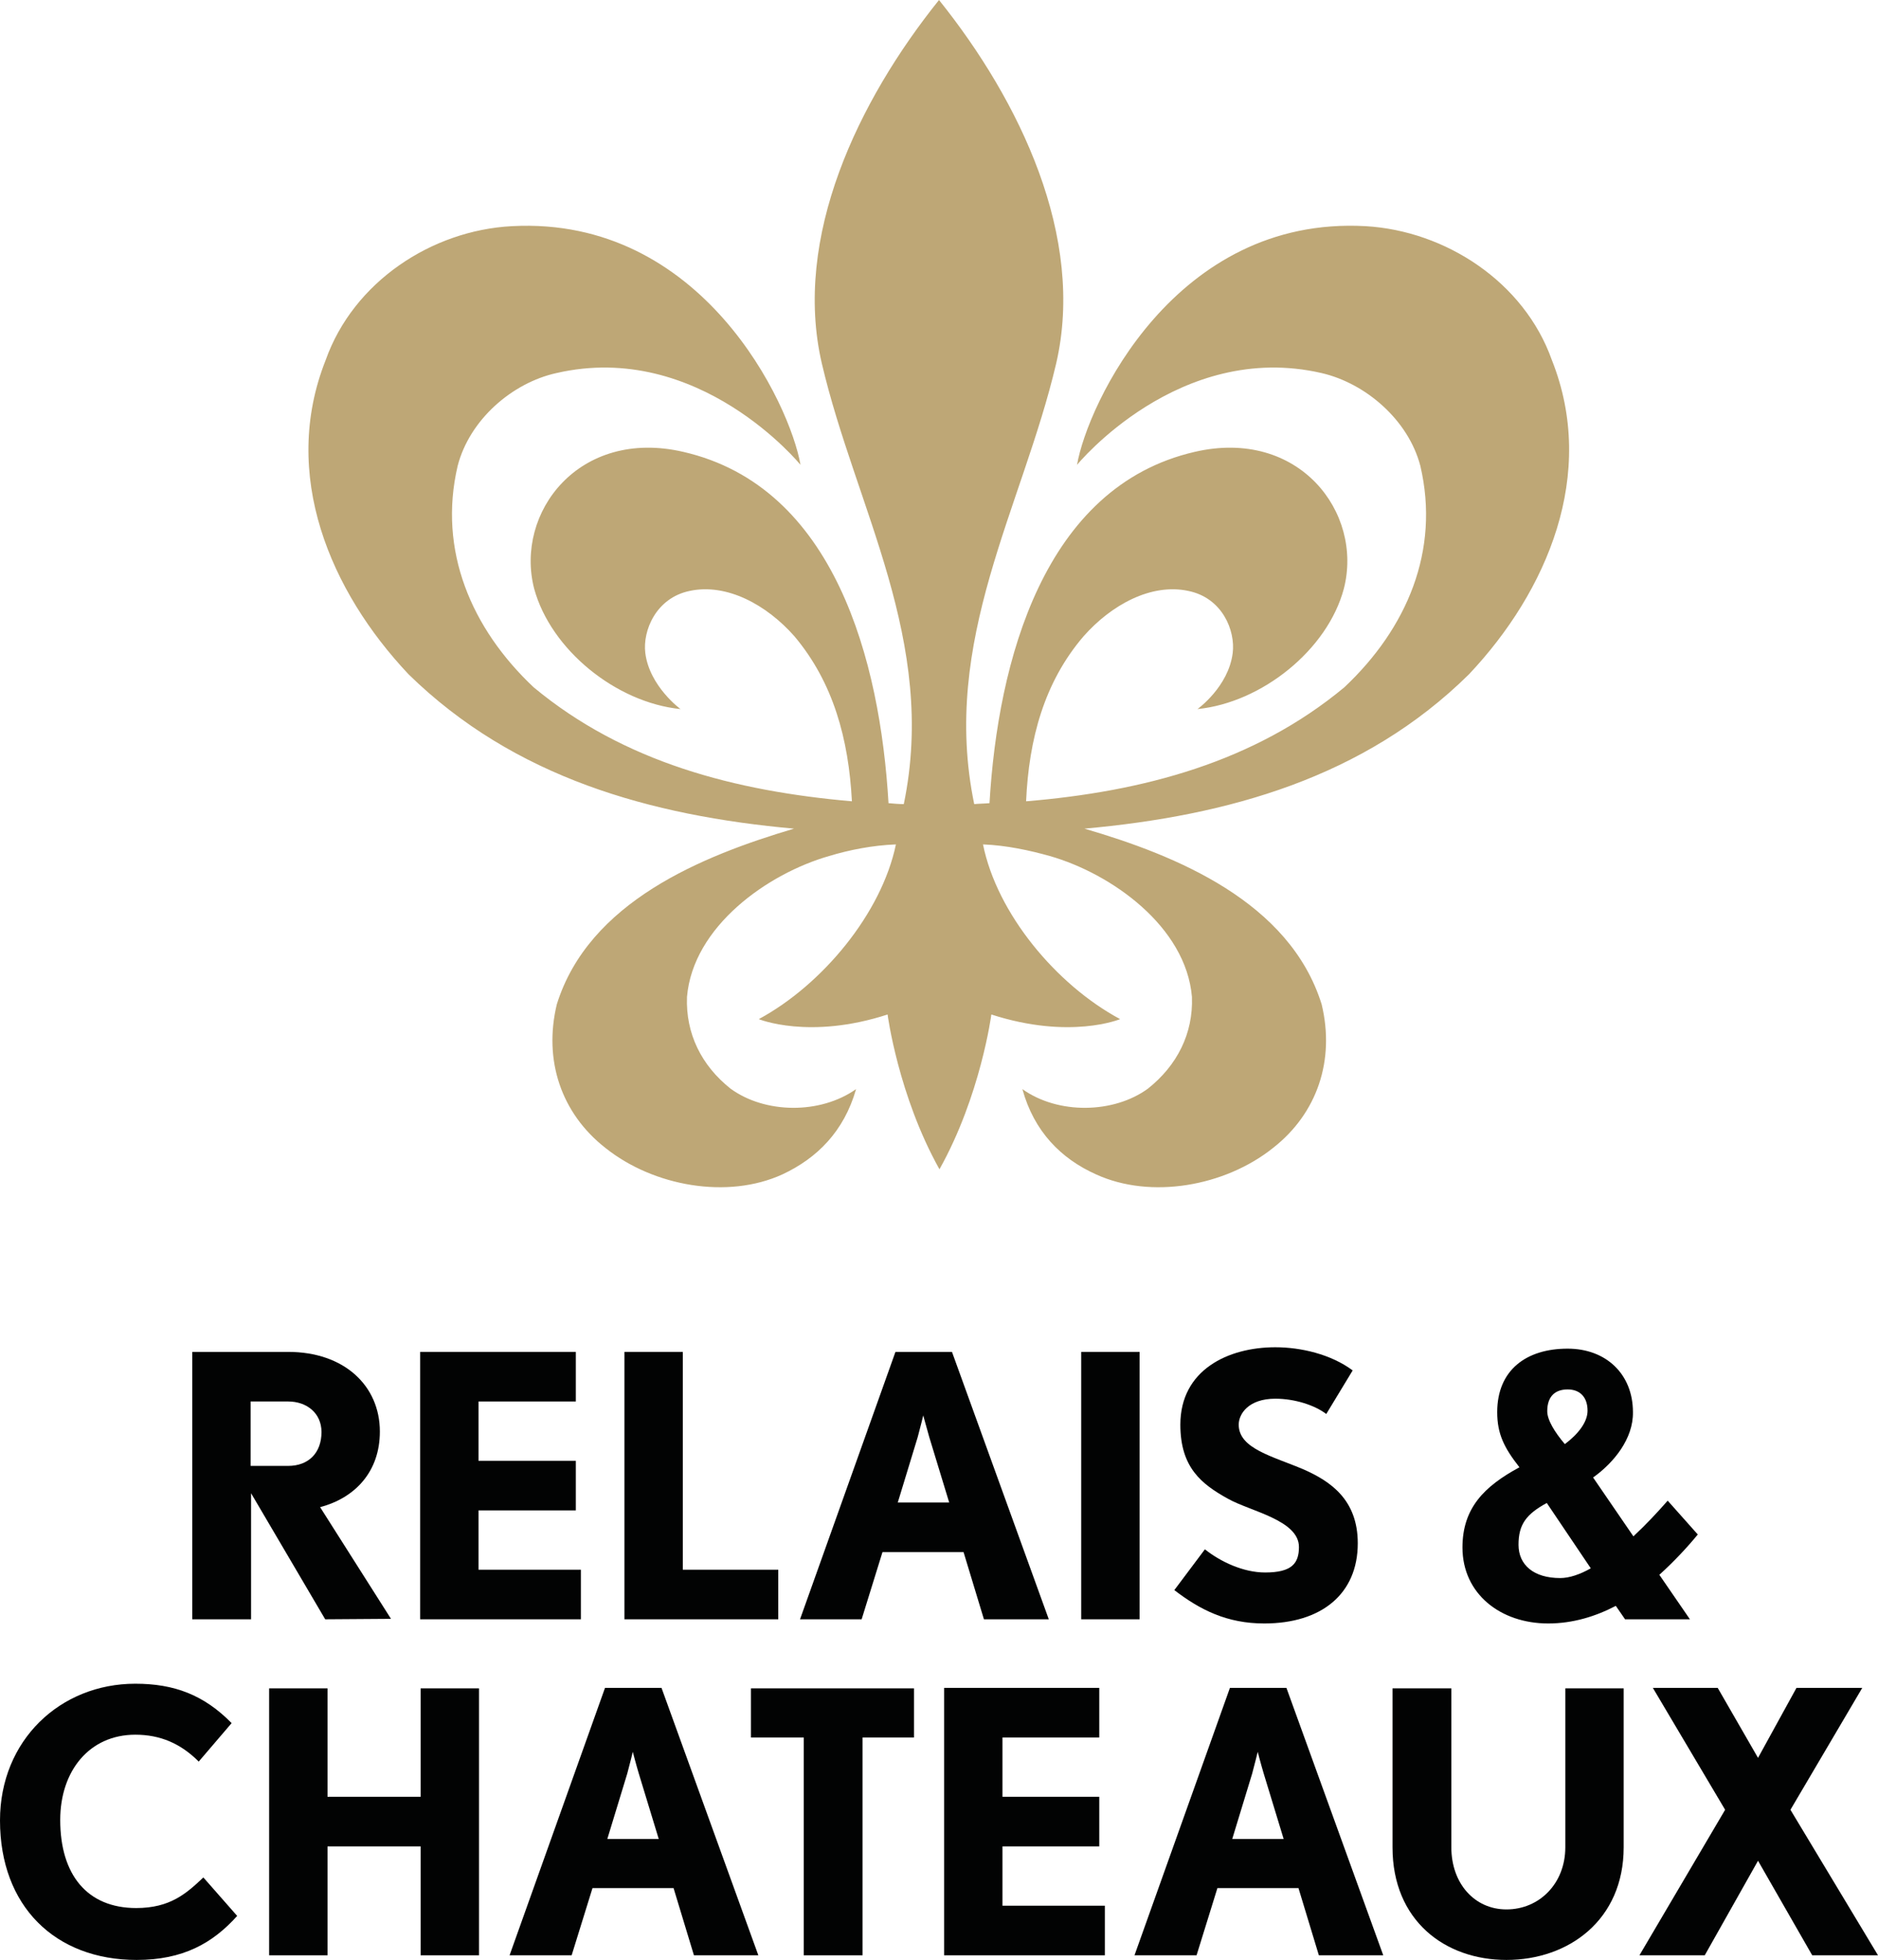 <?xml version="1.0" encoding="utf-8"?>
<!-- Generator: Adobe Illustrator 23.0.2, SVG Export Plug-In . SVG Version: 6.00 Build 0)  -->
<svg version="1.1" id="Layer_1" xmlns="http://www.w3.org/2000/svg" xmlns:xlink="http://www.w3.org/1999/xlink" x="0px" y="0px"
	 viewBox="0 0 405.4 422.9" style="enable-background:new 0 0 405.4 422.9;" xml:space="preserve">
<style type="text/css">
	.st0{fill:#BEA776;}
	.st1{fill:#020303;}
</style>
<g>
	<path class="st0" d="M171.4,178.8c-19.9,5.9-44.3,15.8-51.2,37.9c-2.9,12,0.9,23.5,10.5,31c10.4,8.3,26.4,11.1,38.2,5.7
		c7.5-3.5,13.3-9.3,15.9-18.4c-7.8,5.5-19.7,5.3-27.1-0.1c-6.3-5-9.7-11.9-9.4-19.8c1.3-15.2,17.4-26.6,30.7-30.4
		c4.3-1.3,9.3-2.3,14.4-2.5c-3.1,14.9-15.9,30.3-29.6,37.7c0,0,10.9,4.5,27.8-1c0,0,2.3,17.5,11.2,33.4
		c8.9-15.9,11.2-33.4,11.2-33.4c17,5.5,27.8,1,27.8,1c-13.8-7.4-26.6-22.8-29.6-37.7c5.1,0.2,10.1,1.3,14.4,2.5
		c13.3,3.8,29.4,15.2,30.7,30.4c0.3,7.9-3.2,14.8-9.5,19.8c-7.4,5.4-19.4,5.6-27.1,0.1c2.5,9.1,8.3,15,15.9,18.4
		c11.8,5.4,27.8,2.6,38.2-5.7c9.6-7.5,13.4-19,10.5-31c-6.9-22.1-31.3-32.1-51.2-37.9h0c31-2.8,60.4-11,83-33.3
		c16.9-17.9,27.7-43.2,17.9-67.8c-6-16.9-23-27.9-40.2-28.9c-41.2-2.3-60.1,38.6-62.3,51.5c0,0,22-26.9,52.8-19.8
		c9.5,2.2,18.7,10.1,21.3,20c4.3,18.3-2.9,35.1-16.4,47.8c-19.5,16.2-43.5,22.5-68.7,24.6c0.6-13.4,3.9-25.7,12.4-35.6
		c6-6.8,14.6-11.5,22.6-9.8c7.4,1.5,10.2,8.6,9.6,13.4c-0.9,7.3-7.6,12.1-7.6,12.1c13.9-1.4,28.1-12.8,31.6-26
		c4.2-16.4-9.7-34.7-32.2-29.5c-32.6,7.5-42.5,45.2-44.3,75.8c-1.1,0.1-2.2,0.1-3.3,0.2c-7.3-35.3,10.4-64,17.7-95.1h0
		c6.3-27.2-7.8-56.6-25.3-78.4c-17.5,21.8-31.6,51.2-25.3,78.4c7.3,31.2,25,59.9,17.7,95.1c-1.1,0-2.2-0.1-3.3-0.2
		c-1.8-30.7-11.6-68.3-44.3-75.8c-22.5-5.2-36.4,13.1-32.2,29.5c3.6,13.2,17.7,24.6,31.6,26c0,0-6.7-4.9-7.6-12.1
		c-0.6-4.8,2.3-11.9,9.6-13.4c8-1.7,16.6,3,22.6,9.8c8.4,10,11.7,22.2,12.4,35.6c-25.2-2.2-49.2-8.4-68.7-24.6
		c-13.4-12.6-20.7-29.5-16.4-47.8c2.6-10,11.8-17.9,21.3-20c30.8-7.1,52.7,19.8,52.7,19.8c-2.2-12.9-21.1-53.7-62.3-51.5
		c-17.3,0.9-34.2,12-40.2,28.9c-9.8,24.7,1,49.9,17.9,67.8C111,167.8,140.4,176,171.4,178.8"/>
	<path class="st1" d="M334,304.5c0,1.9,1.6,4.5,3.8,7.1c2.8-2.1,4.9-4.7,4.9-7.2c0-2.9-1.6-4.6-4.3-4.6S334,301.3,334,304.5
		 M343.4,338.4l-9.5-14.1c-4.4,2.4-6.1,4.6-6.1,9c0,4.4,3.3,7.2,9,7.2C338.8,340.5,341.1,339.7,343.4,338.4 M358.2,339.8l6.6,9.6
		h-14l-2-2.9c-4.4,2.3-9.3,3.8-14.6,3.8c-10.3,0-18.5-6.4-18.5-16.4c0-8.5,4.7-13.2,12.3-17.3c-3.3-4.2-4.8-7.2-4.8-11.9
		c0-9.1,6.3-13.7,15.2-13.7c8.3,0,14.1,5.5,14.1,13.7c0.1,5.7-4.1,10.9-8.6,14.1l8.7,12.7c2.8-2.6,5.3-5.3,7.4-7.7l6.5,7.3
		C364.2,333.9,361.4,336.9,358.2,339.8"/>
	<path class="st1" d="M62.2,302.4h-8.1v13.9h8.1c4.4,0,7.2-2.8,7.2-7.3C69.4,304.9,66.2,302.4,62.2,302.4 M70.2,349.4l-16-27.2v27.2
		H41.5v-57.7h20.7c12.1,0,19.8,7.3,19.8,17.2c0,8.6-5.3,14.3-12.9,16.3l15.3,24.1L70.2,349.4L70.2,349.4z"/>
	<polygon class="st1" points="134.8,349.4 134.8,291.7 147.4,291.7 147.4,338.7 168,338.7 168,349.4 	"/>
	<path class="st1" d="M200.6,310.1c-0.6-2.1-1.3-4.7-1.3-4.7s-0.6,2.5-1.2,4.7l-4.3,14.1h11.1L200.6,310.1z M212.4,349.4l-4.4-14.5
		h-17.5l-4.5,14.5h-13.3l20.6-57.7h12.2l20.9,57.7H212.4z"/>
	<rect x="233.4" y="291.7" class="st1" width="12.6" height="57.7"/>
	<path class="st1" d="M272.9,350.3c-8,0-13.8-2.9-19.4-7.2l6.6-8.8c3.4,2.7,8.3,5,13,5c5.8,0,7.3-2,7.3-5.5
		c0-5.8-10.5-7.7-15.3-10.4c-5.8-3.2-10.3-6.8-10.3-16c0-11.8,10.3-16.7,20.5-16.7c5.5,0,12,1.5,16.7,5l-5.7,9.4
		c-2.5-1.9-6.8-3.3-11-3.3c-5.8,0-7.9,3.3-7.9,5.6c0,5.2,7.3,6.8,14.1,9.7c5.6,2.5,11.6,6.4,11.6,15.9
		C293.1,343.9,285.3,350.3,272.9,350.3"/>
	<path class="st1" d="M29.5,422.9C11.9,422.9,0,411.3,0,392.8c0-17.3,13-29.5,29.2-29.5c8.4,0,14.8,2.4,20.8,8.5l-7.1,8.3
		c-3.9-3.9-8.3-5.8-13.7-5.8c-9.9,0-16.2,7.8-16.2,18.4c0,11.8,5.8,19,16.4,19c7.3,0,10.8-3.1,14.5-6.6l7.3,8.3
		C45.9,419.3,39.5,422.9,29.5,422.9"/>
	<path class="st1" d="M137.9,382.7c-0.6-2-1.3-4.7-1.3-4.7s-0.6,2.5-1.2,4.7l-4.3,14.1h11.1L137.9,382.7z M149.8,421.9l-4.4-14.5
		h-17.5l-4.5,14.5H110l20.6-57.7h12.2l20.9,57.7L149.8,421.9L149.8,421.9z"/>
	<polygon class="st1" points="162.1,364.3 162.1,374.9 173.5,374.9 173.5,421.9 186.2,421.9 186.2,374.9 197.3,374.9 197.3,364.3 	
		"/>
	<path class="st1" d="M272.8,382.7c-0.6-2-1.3-4.7-1.3-4.7s-0.6,2.5-1.2,4.7l-4.3,14.1h11.1L272.8,382.7z M284.7,421.9l-4.4-14.5
		h-17.5l-4.5,14.5h-13.4l20.6-57.7h12.2l20.9,57.7L284.7,421.9L284.7,421.9z"/>
	<path class="st1" d="M325.2,422.9c-13.3,0-24.6-8.5-24.6-24.3v-34.3h12.7v34.3c0,7.8,5,13.4,11.9,13.4c7.1,0,12.7-5.6,12.7-13.4
		v-34.3h12.6v34.3C350.5,414.3,338.6,422.9,325.2,422.9"/>
	<polygon class="st1" points="387.8,364.2 379.5,379.3 370.8,364.2 356.8,364.2 372.4,390.5 353.9,421.9 368,421.9 379.5,401.5 
		391.2,421.9 405.4,421.9 386.5,390.5 402,364.2 	"/>
	<polygon class="st1" points="203.8,364.2 203.8,421.9 238.5,421.9 238.5,411.2 216.4,411.2 216.4,398.4 237.3,398.4 237.3,387.7 
		216.4,387.7 216.4,374.9 237.3,374.9 237.3,364.2 	"/>
	<polygon class="st1" points="103.3,338.7 103.3,325.9 124.3,325.9 124.3,315.2 103.3,315.2 103.3,302.4 124.3,302.4 124.3,291.7 
		90.7,291.7 90.7,349.4 125.4,349.4 125.4,338.7 	"/>
	<polygon class="st1" points="90.8,364.3 90.8,387.7 70.7,387.7 70.7,364.3 58.1,364.3 58.1,421.9 70.7,421.9 70.7,398.9 
		70.7,398.4 90.8,398.4 90.8,398.9 90.8,421.9 103.4,421.9 103.4,364.3 	"/>
</g>
</svg>
